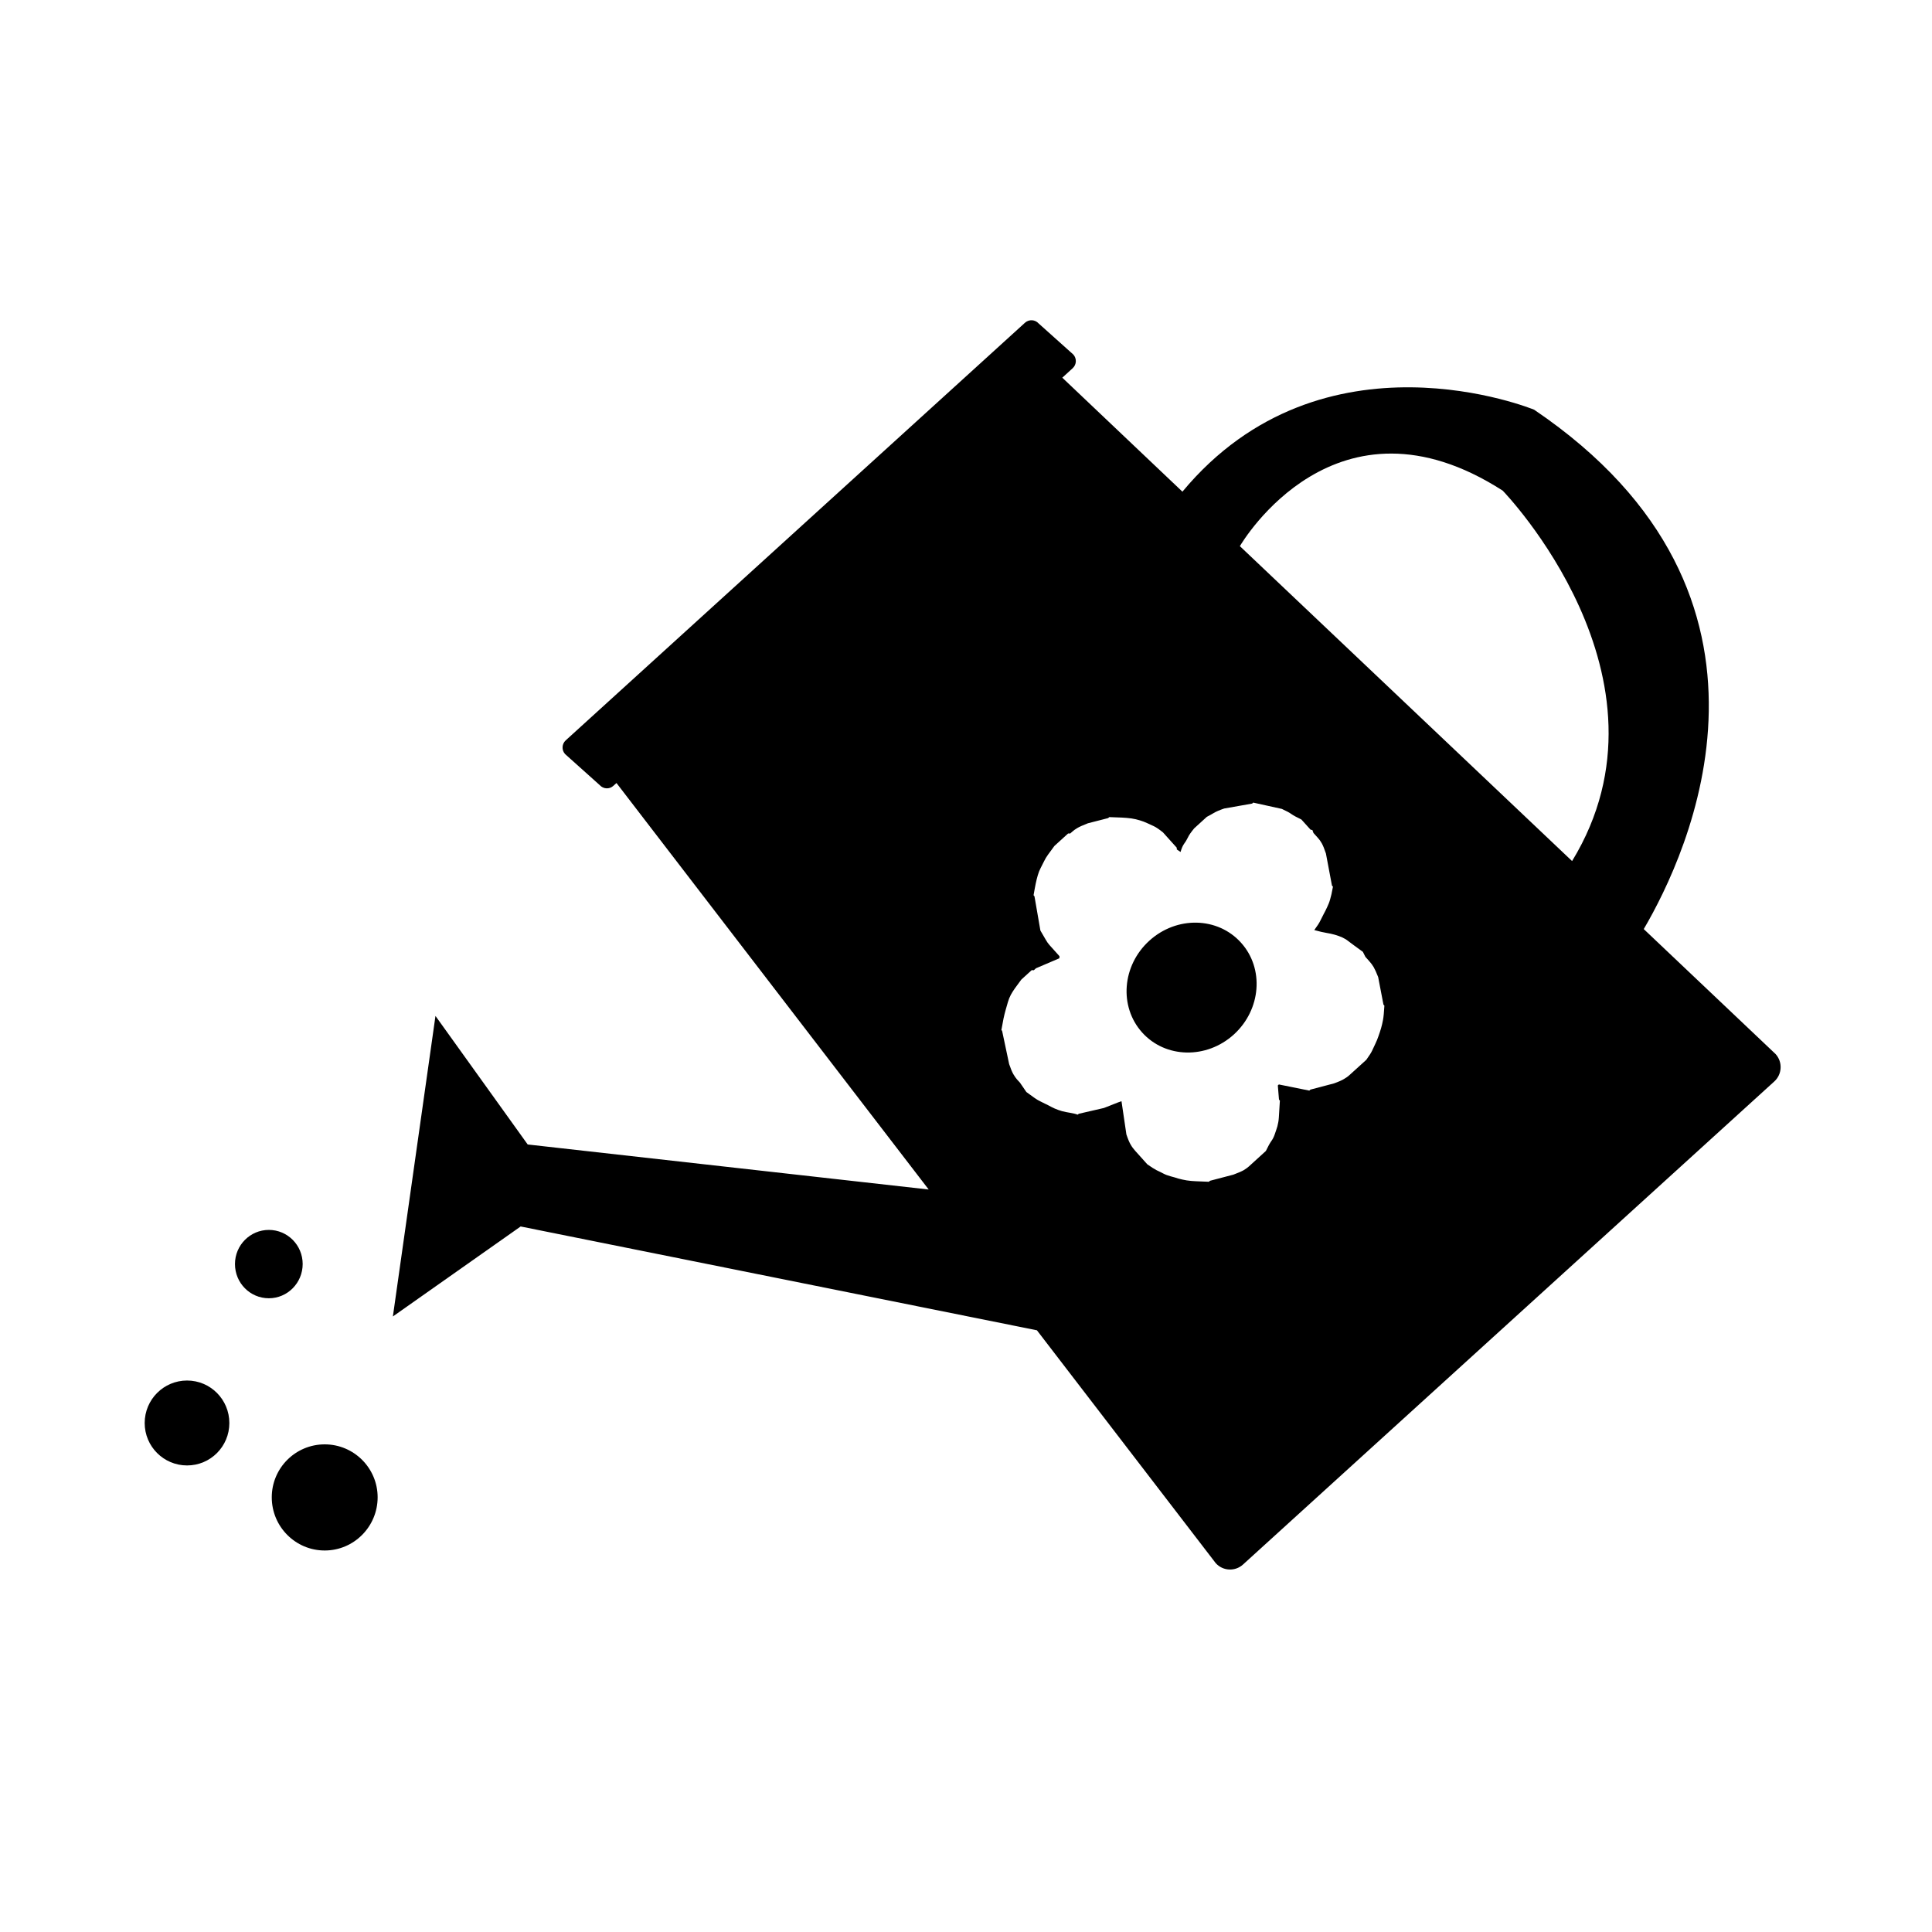 <?xml version="1.0" standalone="no"?><!DOCTYPE svg PUBLIC "-//W3C//DTD SVG 1.1//EN" "http://www.w3.org/Graphics/SVG/1.1/DTD/svg11.dtd"><svg t="1585619580156" class="icon" viewBox="0 0 1024 1024" version="1.1" xmlns="http://www.w3.org/2000/svg" p-id="755" xmlns:xlink="http://www.w3.org/1999/xlink" width="200" height="200"><defs><style type="text/css"></style></defs><path d="M940.396 573.212 658.842 829.212c-4.187 3.823-10.695 3.504-14.473-0.705l-94.777-123.426L275.957 650.058l-67.721 47.696 22.574-159.289 48.879 68.13 212.537 23.871-165.478-215.45-1.661 1.502c-2.071 1.911-5.302 1.729-7.214-0.387l-18.386-16.475c-1.889-2.116-1.729-5.348 0.364-7.259l243.416-221.343c2.116-1.889 5.348-1.729 7.236 0.387l18.386 16.475C570.778 190.009 570.641 193.263 568.525 195.174l-5.484 5.006 63.67 60.416c74.479-89.566 186.414-43.44 186.414-43.44 146.136 98.964 81.328 235.679 58.095 275.274l69.905 66.264C944.924 562.904 944.583 569.435 940.396 573.212L940.396 573.212zM643.322 430.899c-1.138 0.66-2.367 1.388-3.686 2.048l-6.69 6.098c-1.684 2.048-2.822 3.664-3.368 4.892-0.569 1.206-1.252 2.321-2.025 3.345-0.728 1.047-1.343 2.458-1.82 4.278l-1.98-1.32-0.068-0.956-7.305-8.124c-2.025-1.616-3.641-2.708-4.847-3.277-1.183-0.546-2.367-1.092-3.573-1.638-1.206-0.569-2.458-1.024-3.8-1.434-1.388-0.432-2.844-0.774-4.46-1.024-1.661-0.205-3.322-0.387-5.074-0.455-1.729-0.068-3.959-0.137-6.69-0.25l-0.592 0.523-10.741 2.753c-2.617 1.024-4.483 1.843-5.575 2.503-1.092 0.637-2.002 1.297-2.776 2.002l-1.024 0.91-1.092-0.023-7.282 6.622c-1.456 2.048-2.64 3.641-3.436 4.688-0.774 1.092-1.479 2.207-2.048 3.436-0.592 1.206-1.206 2.389-1.798 3.55-0.614 1.161-1.115 2.458-1.525 3.868-0.432 1.411-0.774 2.913-1.115 4.506-0.341 1.593-0.683 3.618-1.115 6.053l0.478 0.592 3.14 18.136c1.274 2.185 2.185 3.8 2.822 4.847 0.592 1.092 1.274 2.002 1.934 2.776l5.37 5.985-0.068 1.092-12.402 5.302-1.161 1.047-1.092-0.068-5.53 5.029c-1.456 2.048-2.617 3.618-3.436 4.688-0.774 1.092-1.456 2.185-2.116 3.368-0.614 1.161-1.138 2.435-1.547 3.846-0.387 1.411-0.796 2.822-1.206 4.21-0.432 1.434-0.751 2.935-1.115 4.528-0.319 1.547-0.705 3.595-1.138 6.098l0.387 0.41 3.732 17.636c0.842 2.48 1.616 4.301 2.276 5.416 0.66 1.115 1.297 2.048 1.889 2.708l1.547 1.684 3.413 4.983c2.002 1.434 3.504 2.526 4.483 3.254 1.024 0.705 2.116 1.343 3.322 1.911s2.389 1.161 3.595 1.775c1.206 0.66 2.389 1.252 3.618 1.82 1.206 0.523 2.458 0.978 3.868 1.388 1.434 0.364 2.867 0.66 4.392 0.887 1.547 0.273 2.867 0.569 3.914 0.978l0.592-0.478 13.335-3.072c2.64-1.024 4.551-1.775 5.78-2.276 1.252-0.523 2.389-0.933 3.527-1.297l2.594 17.59c0.842 2.526 1.616 4.346 2.298 5.461 0.66 1.161 1.434 2.185 2.389 3.254l6.394 7.122c2.048 1.456 3.664 2.48 4.892 3.118 1.274 0.569 2.458 1.206 3.595 1.775 1.161 0.614 2.412 1.07 3.823 1.456 1.434 0.364 2.753 0.751 4.142 1.206 1.343 0.364 2.799 0.705 4.46 0.978 1.616 0.228 3.322 0.41 5.029 0.455 1.729 0.091 3.982 0.137 6.69 0.273l0.592-0.523 12.402-3.254c2.526-0.933 4.346-1.729 5.507-2.389 1.138-0.705 2.048-1.343 2.708-1.957l9.011-8.215c1.161-2.435 2.116-4.142 2.844-5.166 0.751-1.024 1.388-2.276 1.866-3.686 0.478-1.388 0.956-2.753 1.388-4.187 0.387-1.434 0.66-2.981 0.774-4.71 0.114-1.775 0.205-3.459 0.319-5.234 0.114-1.729 0.182-2.981 0.228-3.686L677.888 582.77l-0.614-7.464 0.546-0.523 16.134 3.254 0.592-0.523 12.379-3.254c2.526-0.887 4.324-1.684 5.416-2.367 1.092-0.614 2.048-1.297 2.822-2.002l9.011-8.169c1.479-2.094 2.549-3.686 3.118-4.938 0.592-1.206 1.161-2.435 1.707-3.641 0.592-1.252 1.138-2.526 1.616-3.959 0.501-1.388 0.956-2.799 1.388-4.233 0.41-1.388 0.728-2.844 1.024-4.392s0.523-4.05 0.728-7.555l-0.501-0.546L730.453 517.848c-0.933-2.389-1.752-4.142-2.367-5.234-0.614-1.047-1.434-2.185-2.458-3.3l-1.934-2.162-1.343-2.662c-2.116-1.547-3.664-2.685-4.688-3.413-0.978-0.705-1.957-1.434-2.958-2.207-0.933-0.774-2.002-1.434-3.231-2.002-1.206-0.523-2.503-1.024-3.959-1.434s-2.913-0.728-4.46-0.978c-1.547-0.25-3.686-0.728-6.463-1.502 1.57-2.116 2.662-3.8 3.231-5.029 0.592-1.206 1.206-2.389 1.798-3.55 0.637-1.161 1.252-2.367 1.798-3.595 0.592-1.229 1.138-2.526 1.547-4.005 0.455-1.434 0.978-3.709 1.525-6.804l-0.523-0.592-3.209-17.044c-0.842-2.503-1.57-4.278-2.207-5.393-0.592-1.047-1.274-2.002-1.957-2.753l-2.435-2.708-0.569-1.547-0.956-0.182-4.892-5.416c-2.48-1.161-4.233-2.139-5.234-2.844-1.024-0.751-2.708-1.661-5.097-2.753l-15.178-3.345-0.569 0.523-14.837 2.617C646.281 429.397 644.46 430.217 643.322 430.899L643.322 430.899zM796.467 260.05c-88.269-56.752-138.035 27.284-139.31 29.423l176.082 166.912C892.609 359.06 796.467 260.05 796.467 260.05L796.467 260.05zM653.949 548.318c-14.473 13.107-36.227 12.675-48.583-1.07s-10.672-35.499 3.8-48.651c14.473-13.153 36.227-12.698 48.583 1.024C670.151 513.343 668.422 535.142 653.949 548.318L653.949 548.318zM172.1 821.794c-15.497 0-28.058-12.629-28.058-28.171 0-15.519 12.561-28.08 28.058-28.08s28.058 12.584 28.058 28.08C200.135 809.165 187.574 821.794 172.1 821.794L172.1 821.794zM142.495 688.105c-9.921 0-17.954-8.078-17.954-18.136 0-9.99 8.033-18.091 17.954-18.091 9.899 0 17.931 8.078 17.931 18.091C160.404 680.004 152.371 688.105 142.495 688.105L142.495 688.105zM99.146 776.715c-12.379 0-22.46-10.035-22.46-22.482s10.058-22.528 22.46-22.528 22.414 10.081 22.414 22.528S111.548 776.715 99.146 776.715L99.146 776.715z" p-id="756"></path></svg>